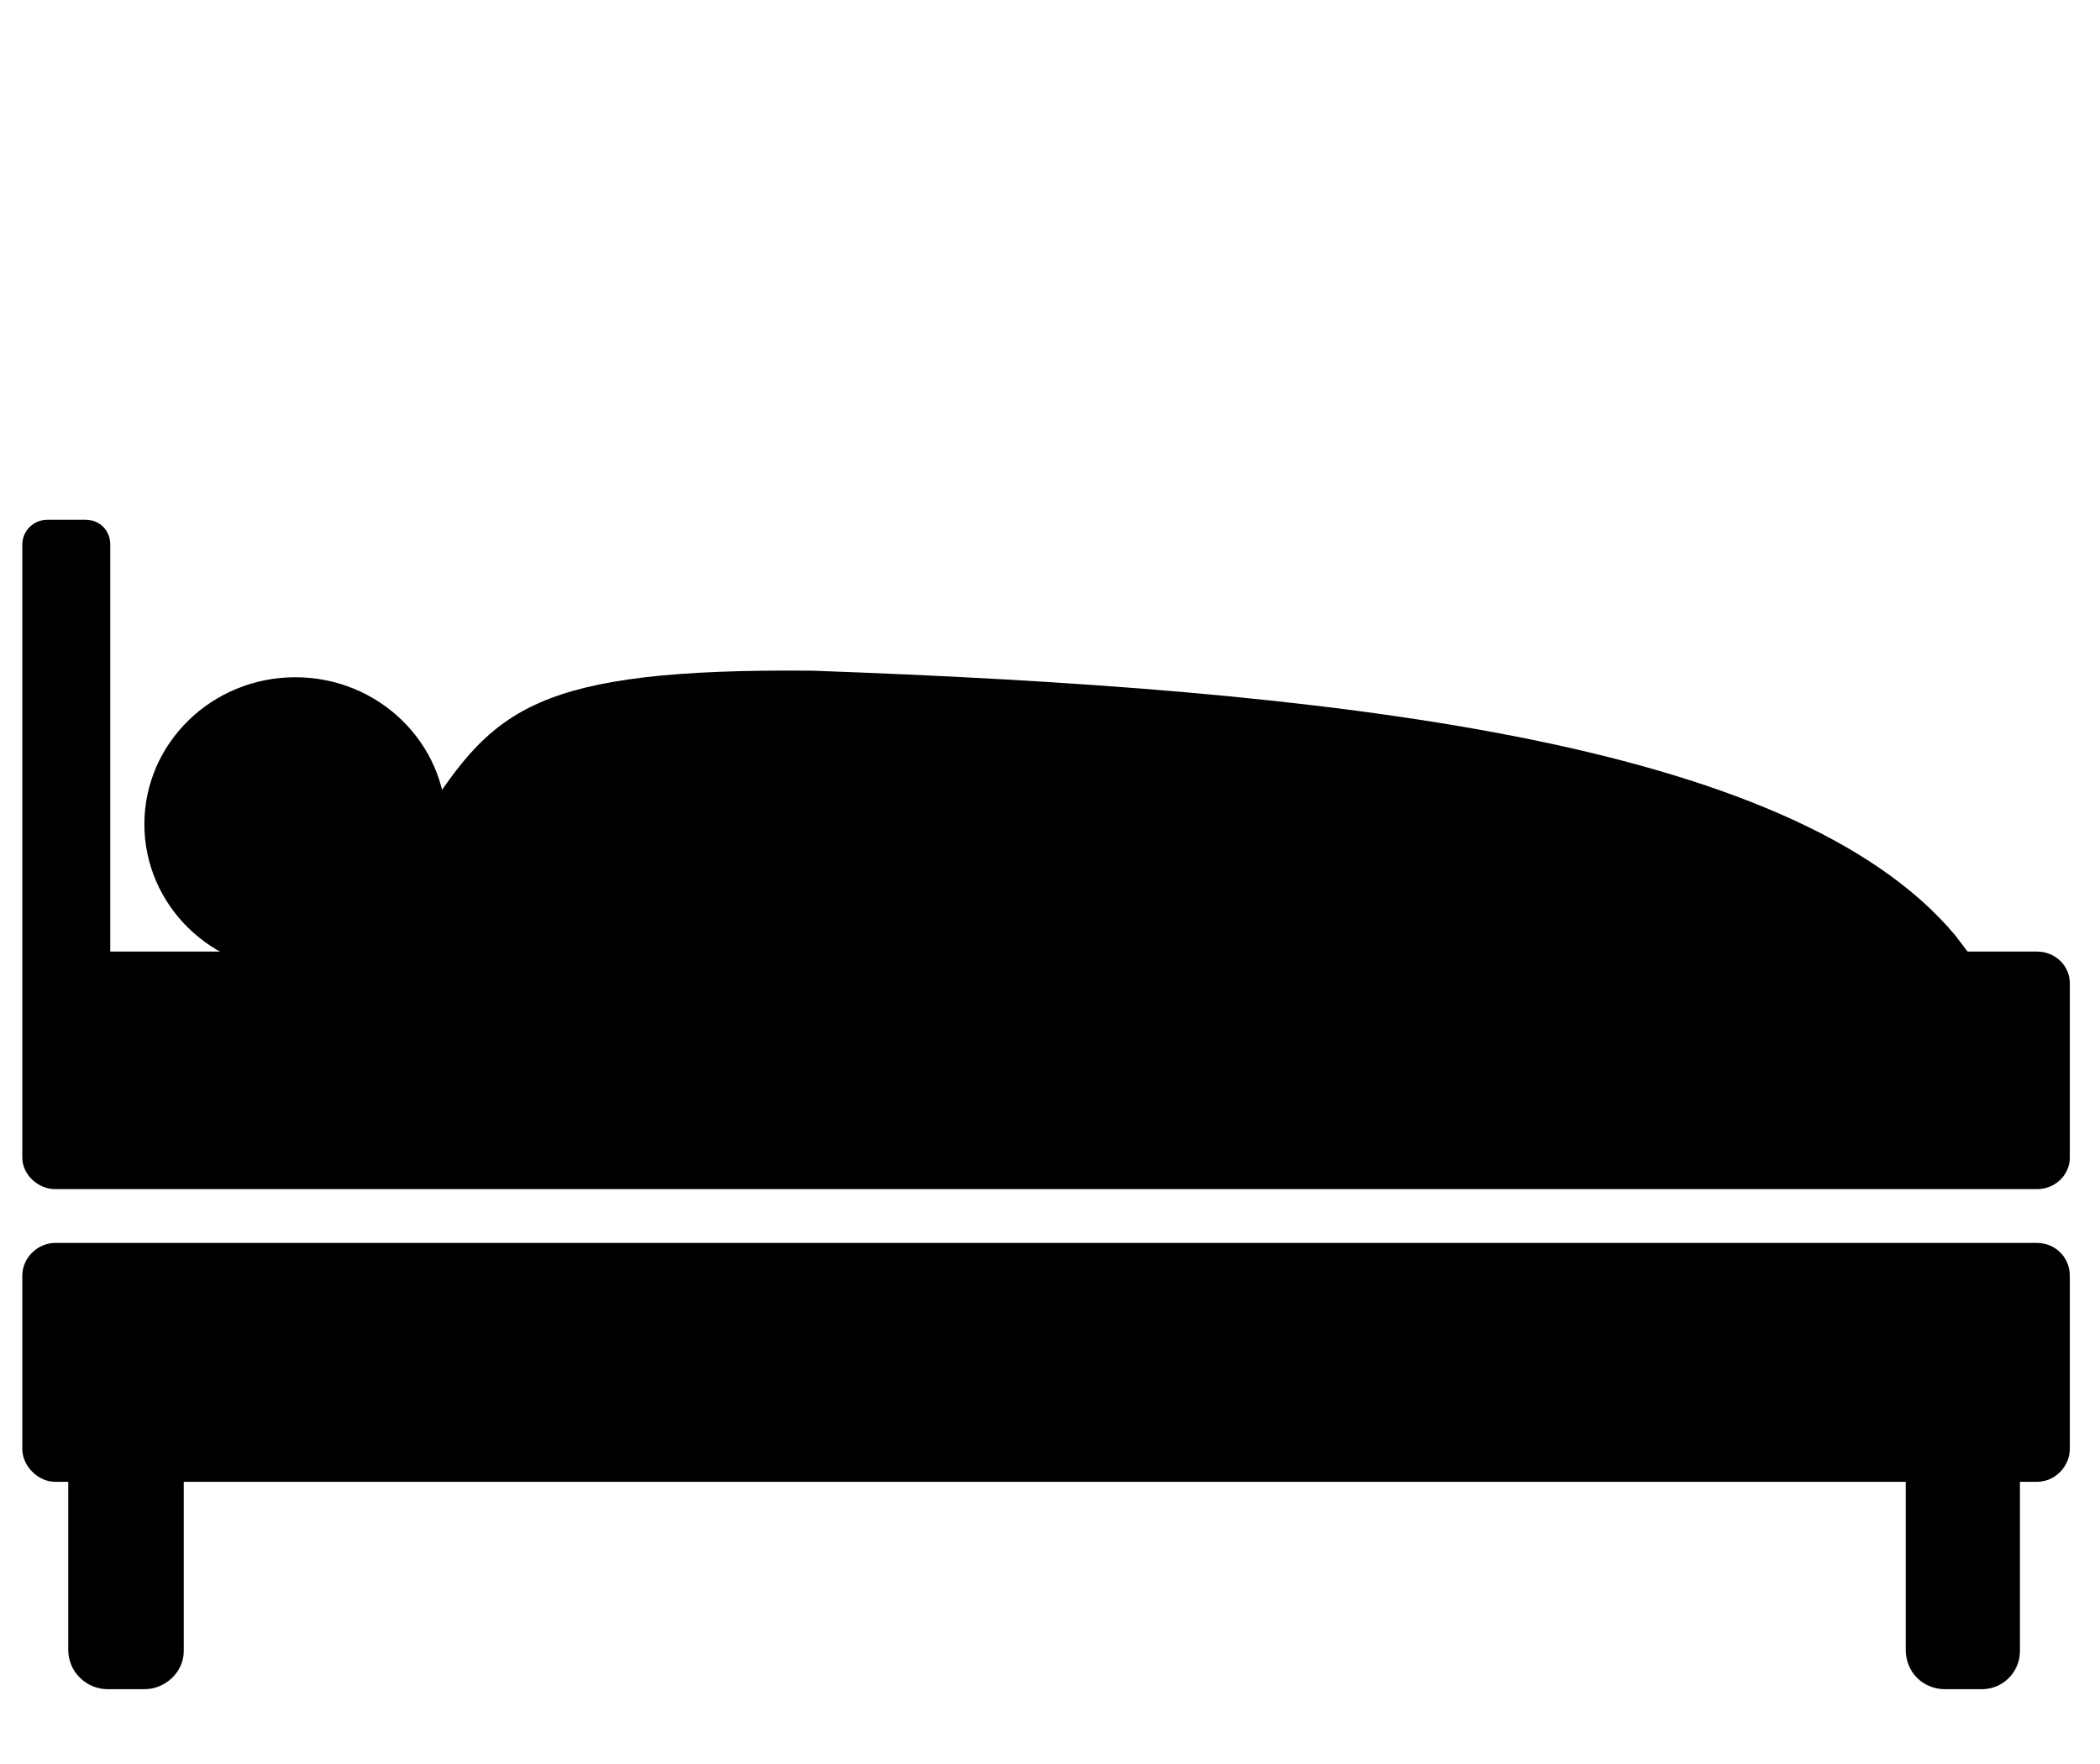 <?xml version="1.0" encoding="UTF-8"?>
<!DOCTYPE svg PUBLIC "" "">
<svg xmlns="http://www.w3.org/2000/svg" xml:space="preserve" width="100px" height="84px" version="1.1" style="" viewBox="480 1200 1600 450"
 xmlns:xlink="http://www.w3.org/1999/xlink">
 <defs>
  <style type="text/css">
   <![CDATA[
    .fil0 {
		fill:black;
	}
	#cama-negra {
		shape-rendering:geometricPrecision;
		text-rendering:geometricPrecision;
		image-rendering:optimizeQuality;
		fill-rule:evenodd;
		clip-rule:evenodd;
	}
   ]]>
  </style>
 </defs>
 <g id="cama-negra">
  <path class="fil0" d="M532 1882l88 0 0 129c0,16 -14,29 -30,29l-28 0c-16,0 -30,-13 -30,-30l0 -128zm1400 0l87 0 0 129c0,16 -13,29 -29,29l-28 0c-17,0 -30,-13 -30,-30l0 -128zm-1410 -182l1510 0c14,0 25,11 25,25l0 132c0,13 -11,25 -25,25l-1510 0c-13,0 -25,-12 -25,-25l0 -132c0,-14 12,-25 25,-25z"/>
  <path class="fil0" d="M497 1168c0,-11 9,-19 19,-19l29 0c11,0 19,8 19,19l0 310 1468 0c14,0 25,11 25,24l0 133c0,13 -11,24 -25,24l-1510 0c-13,0 -25,-11 -25,-24l0 -467z"/>
  <ellipse class="fil0" cx="705" cy="1381" rx="115" ry="112"/>
  <path class="fil0" d="M804 1374c52,-80 83,-112 295,-110 391,14 746,52 871,202l34 45 -1294 -11 94 -126z"/>
 </g>
</svg>
